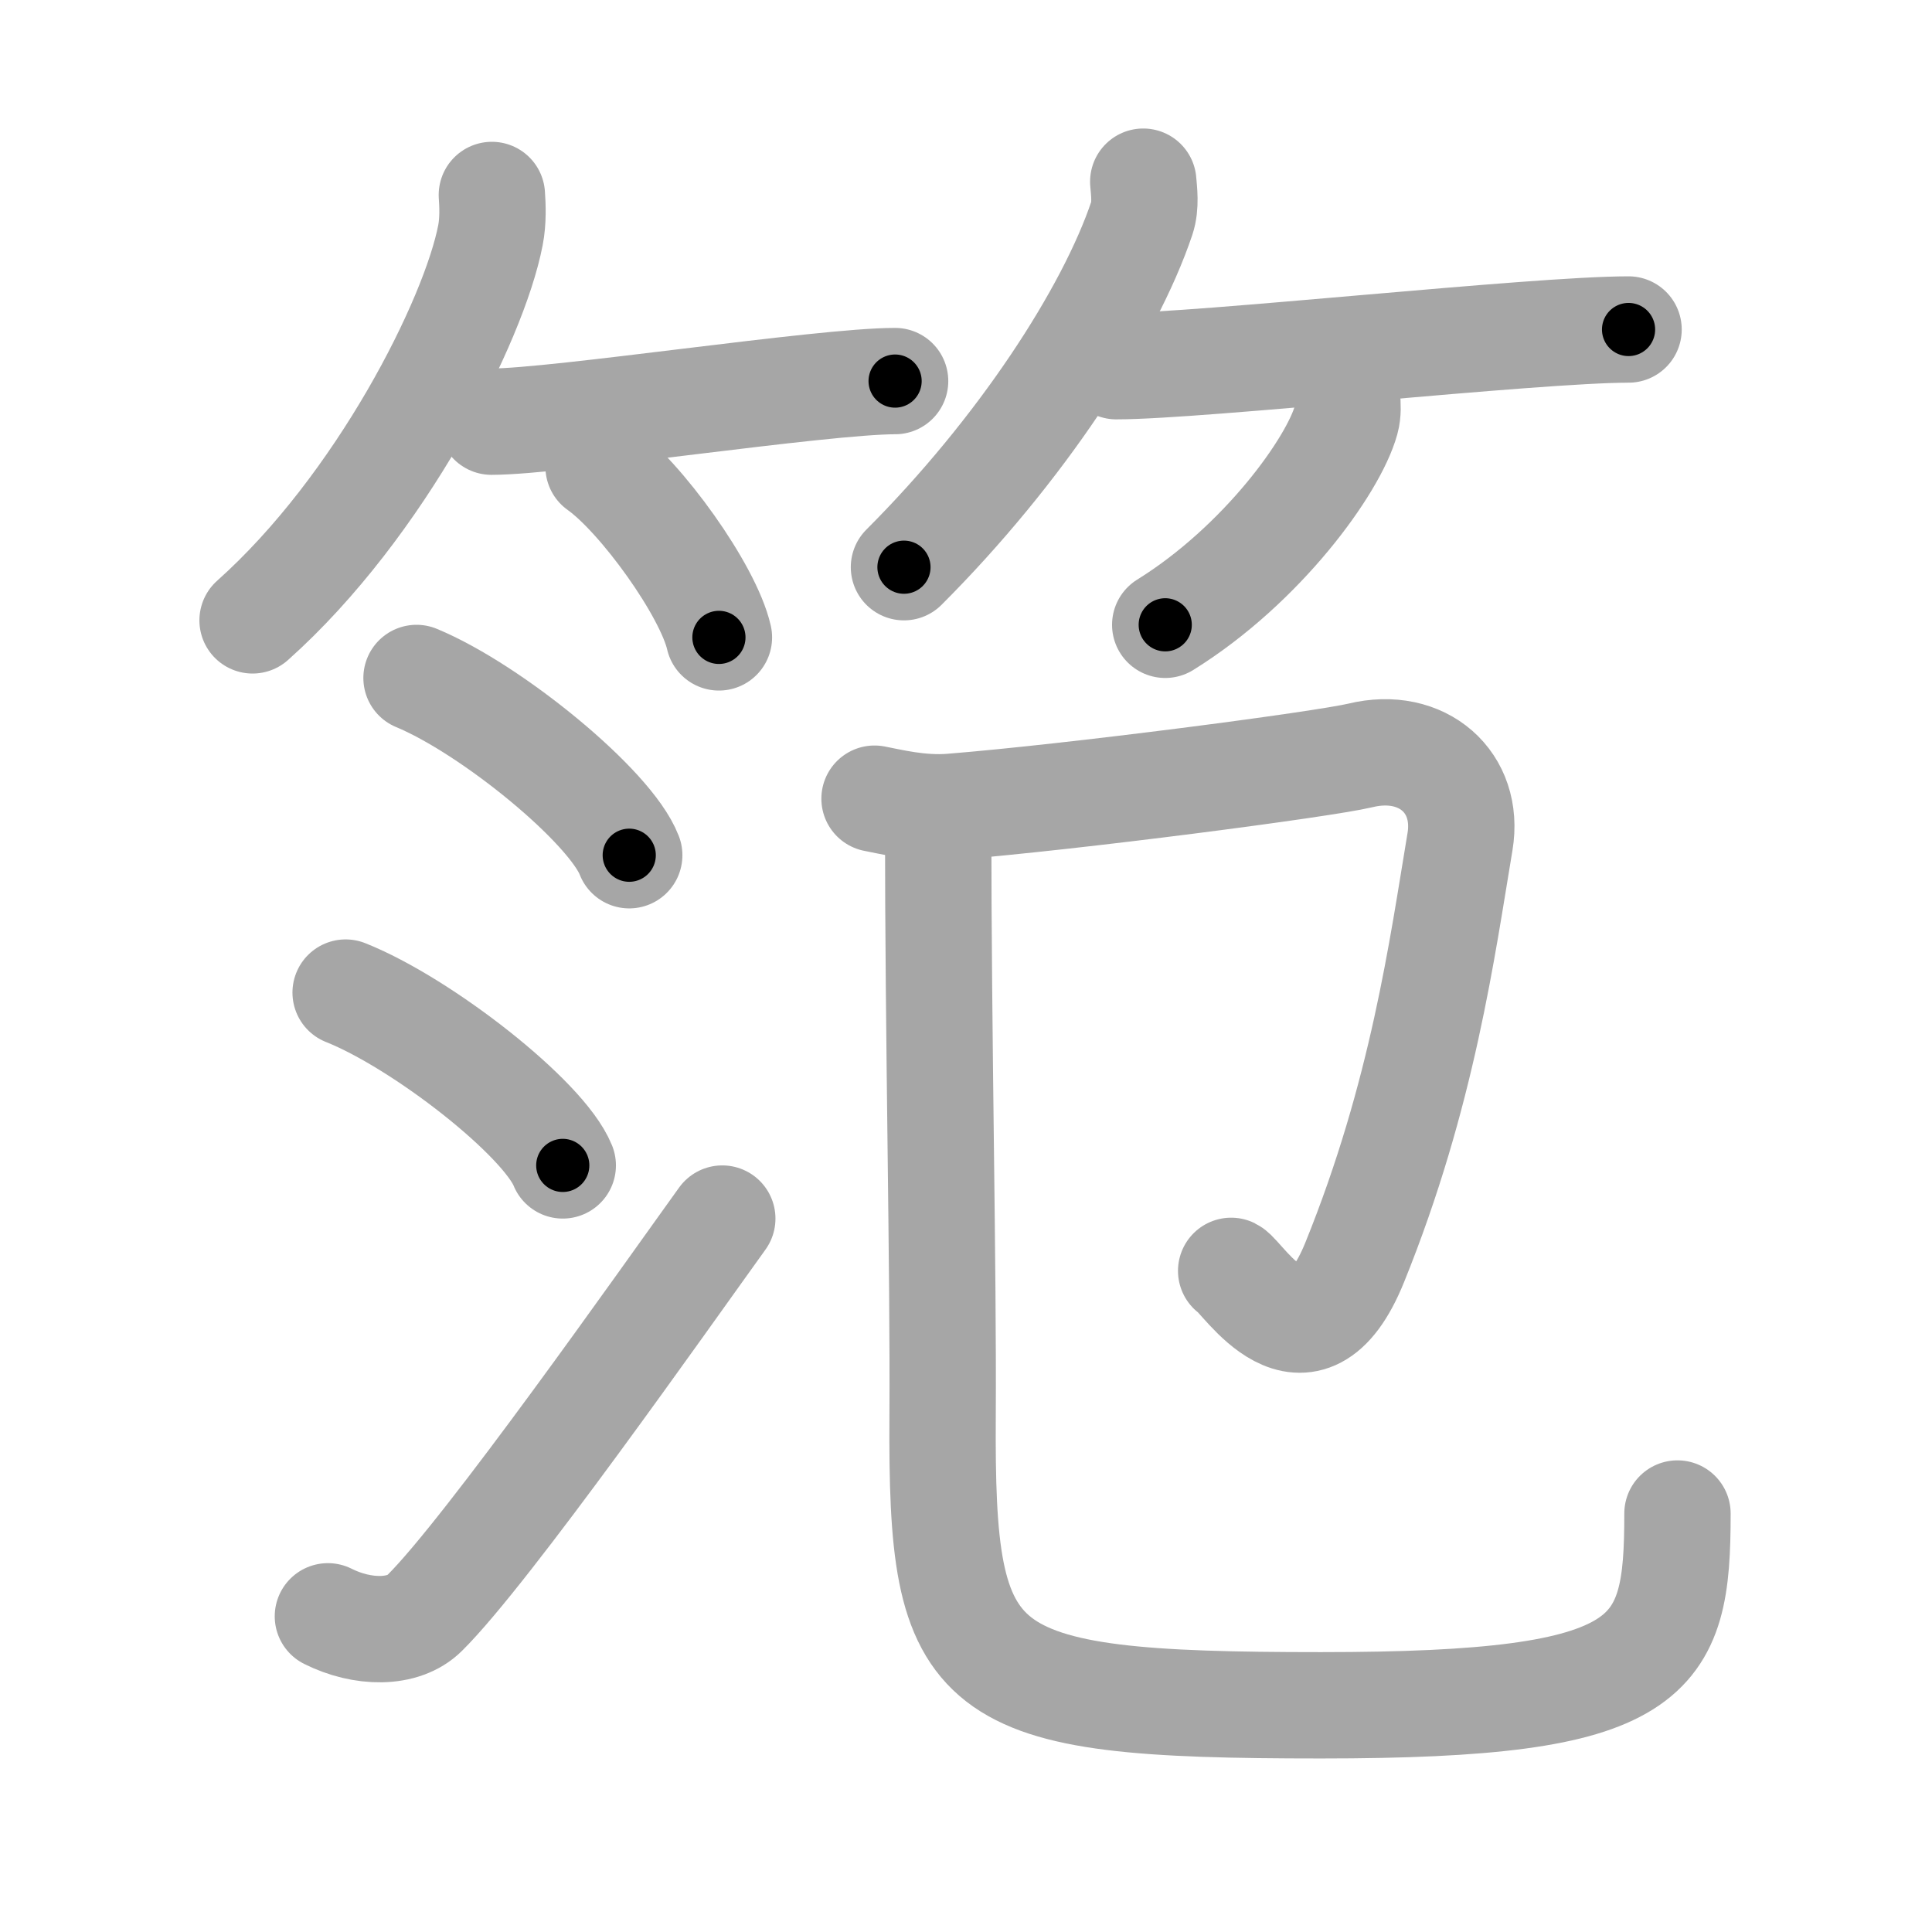 <svg xmlns="http://www.w3.org/2000/svg" viewBox="0 0 109 109" id="7b35"><g fill="none" stroke="#a6a6a6" stroke-width="6" stroke-linecap="round" stroke-linejoin="round"><g><g><g><path d="M27.75,11c0.04,0.56,0.08,1.46-0.08,2.27c-0.92,4.79-6.2,15.29-13.42,21.73" /><path d="M27.73,23.79c3.71,0,18.61-2.29,22.77-2.29" /><path d="M33.77,26.33c2.4,1.7,6.19,6.99,6.79,9.63" /></g><g><path d="M64.5,10.25c0.04,0.51,0.16,1.34-0.08,2.06C62.61,17.69,57.62,25.38,51,32" /><path d="M62.98,20.66c4.73,0,23.58-2.07,28.9-2.07" /><path d="M76,22.5c0.03,0.3,0.06,0.78-0.06,1.21c-0.7,2.54-4.71,8.13-10.2,11.54" /></g></g><g><g><path d="M23.5,38.25c4.24,1.76,10.94,7.25,12,10" /><path d="M19.5,56c4.32,1.72,11.17,7.08,12.25,9.75" /><path d="M18.5,91.19c1.93,0.97,4.25,1.02,5.46-0.19c3.54-3.5,13.57-17.78,16.79-22.25" /></g><g><path d="M49.34,45.06c0.86,0.16,2.56,0.6,4.32,0.46c6.88-0.55,20.96-2.39,23.09-2.9c3.5-0.85,6.18,1.52,5.62,4.87c-1,5.97-2.1,14.25-5.94,23.73c-2.75,6.8-6.33,0.8-6.97,0.48" /><path d="M52.93,46.48c0,12.14,0.3,25.01,0.25,33.42c-0.09,14.85,1.43,16.31,21.35,16.31c18.9,0,20.11-2.57,20.11-10.82" /></g></g></g></g><g fill="none" stroke="#000" stroke-width="3" stroke-linecap="round" stroke-linejoin="round"><path d="M27.75,11c0.04,0.56,0.08,1.46-0.08,2.27c-0.92,4.79-6.2,15.29-13.42,21.73" stroke-dasharray="28.146" stroke-dashoffset="28.146"><animate attributeName="stroke-dashoffset" values="28.146;28.146;0" dur="0.281s" fill="freeze" begin="0s;7b35.click" /></path><path d="M27.73,23.79c3.71,0,18.61-2.29,22.77-2.29" stroke-dasharray="22.894" stroke-dashoffset="22.894"><animate attributeName="stroke-dashoffset" values="22.894" fill="freeze" begin="7b35.click" /><animate attributeName="stroke-dashoffset" values="22.894;22.894;0" keyTimes="0;0.551;1" dur="0.51s" fill="freeze" begin="0s;7b35.click" /></path><path d="M33.77,26.33c2.4,1.7,6.19,6.99,6.79,9.63" stroke-dasharray="11.934" stroke-dashoffset="11.934"><animate attributeName="stroke-dashoffset" values="11.934" fill="freeze" begin="7b35.click" /><animate attributeName="stroke-dashoffset" values="11.934;11.934;0" keyTimes="0;0.681;1" dur="0.749s" fill="freeze" begin="0s;7b35.click" /></path><path d="M64.5,10.25c0.04,0.51,0.16,1.34-0.08,2.06C62.61,17.69,57.62,25.38,51,32" stroke-dasharray="26.084" stroke-dashoffset="26.084"><animate attributeName="stroke-dashoffset" values="26.084" fill="freeze" begin="7b35.click" /><animate attributeName="stroke-dashoffset" values="26.084;26.084;0" keyTimes="0;0.742;1" dur="1.01s" fill="freeze" begin="0s;7b35.click" /></path><path d="M62.98,20.66c4.73,0,23.58-2.07,28.9-2.07" stroke-dasharray="28.98" stroke-dashoffset="28.98"><animate attributeName="stroke-dashoffset" values="28.98" fill="freeze" begin="7b35.click" /><animate attributeName="stroke-dashoffset" values="28.98;28.98;0" keyTimes="0;0.777;1" dur="1.3s" fill="freeze" begin="0s;7b35.click" /></path><path d="M76,22.5c0.03,0.3,0.06,0.78-0.06,1.21c-0.7,2.54-4.71,8.13-10.2,11.54" stroke-dasharray="16.868" stroke-dashoffset="16.868"><animate attributeName="stroke-dashoffset" values="16.868" fill="freeze" begin="7b35.click" /><animate attributeName="stroke-dashoffset" values="16.868;16.868;0" keyTimes="0;0.885;1" dur="1.469s" fill="freeze" begin="0s;7b35.click" /></path><path d="M23.5,38.25c4.24,1.76,10.94,7.25,12,10" stroke-dasharray="15.846" stroke-dashoffset="15.846"><animate attributeName="stroke-dashoffset" values="15.846" fill="freeze" begin="7b35.click" /><animate attributeName="stroke-dashoffset" values="15.846;15.846;0" keyTimes="0;0.903;1" dur="1.627s" fill="freeze" begin="0s;7b35.click" /></path><path d="M19.5,56c4.32,1.72,11.17,7.08,12.25,9.75" stroke-dasharray="15.877" stroke-dashoffset="15.877"><animate attributeName="stroke-dashoffset" values="15.877" fill="freeze" begin="7b35.click" /><animate attributeName="stroke-dashoffset" values="15.877;15.877;0" keyTimes="0;0.911;1" dur="1.786s" fill="freeze" begin="0s;7b35.click" /></path><path d="M18.5,91.19c1.93,0.97,4.25,1.02,5.46-0.19c3.54-3.5,13.57-17.78,16.79-22.25" stroke-dasharray="33.696" stroke-dashoffset="33.696"><animate attributeName="stroke-dashoffset" values="33.696" fill="freeze" begin="7b35.click" /><animate attributeName="stroke-dashoffset" values="33.696;33.696;0" keyTimes="0;0.841;1" dur="2.123s" fill="freeze" begin="0s;7b35.click" /></path><path d="M49.34,45.06c0.86,0.16,2.56,0.6,4.32,0.46c6.88-0.55,20.96-2.39,23.09-2.9c3.5-0.85,6.18,1.52,5.62,4.87c-1,5.97-2.1,14.25-5.94,23.73c-2.75,6.8-6.33,0.8-6.97,0.48" stroke-dasharray="70.775" stroke-dashoffset="70.775"><animate attributeName="stroke-dashoffset" values="70.775" fill="freeze" begin="7b35.click" /><animate attributeName="stroke-dashoffset" values="70.775;70.775;0" keyTimes="0;0.8;1" dur="2.655s" fill="freeze" begin="0s;7b35.click" /></path><path d="M52.93,46.48c0,12.14,0.3,25.01,0.25,33.42c-0.09,14.85,1.43,16.31,21.35,16.31c18.9,0,20.11-2.57,20.11-10.82" stroke-dasharray="93.536" stroke-dashoffset="93.536"><animate attributeName="stroke-dashoffset" values="93.536" fill="freeze" begin="7b35.click" /><animate attributeName="stroke-dashoffset" values="93.536;93.536;0" keyTimes="0;0.791;1" dur="3.358s" fill="freeze" begin="0s;7b35.click" /></path></g></svg>